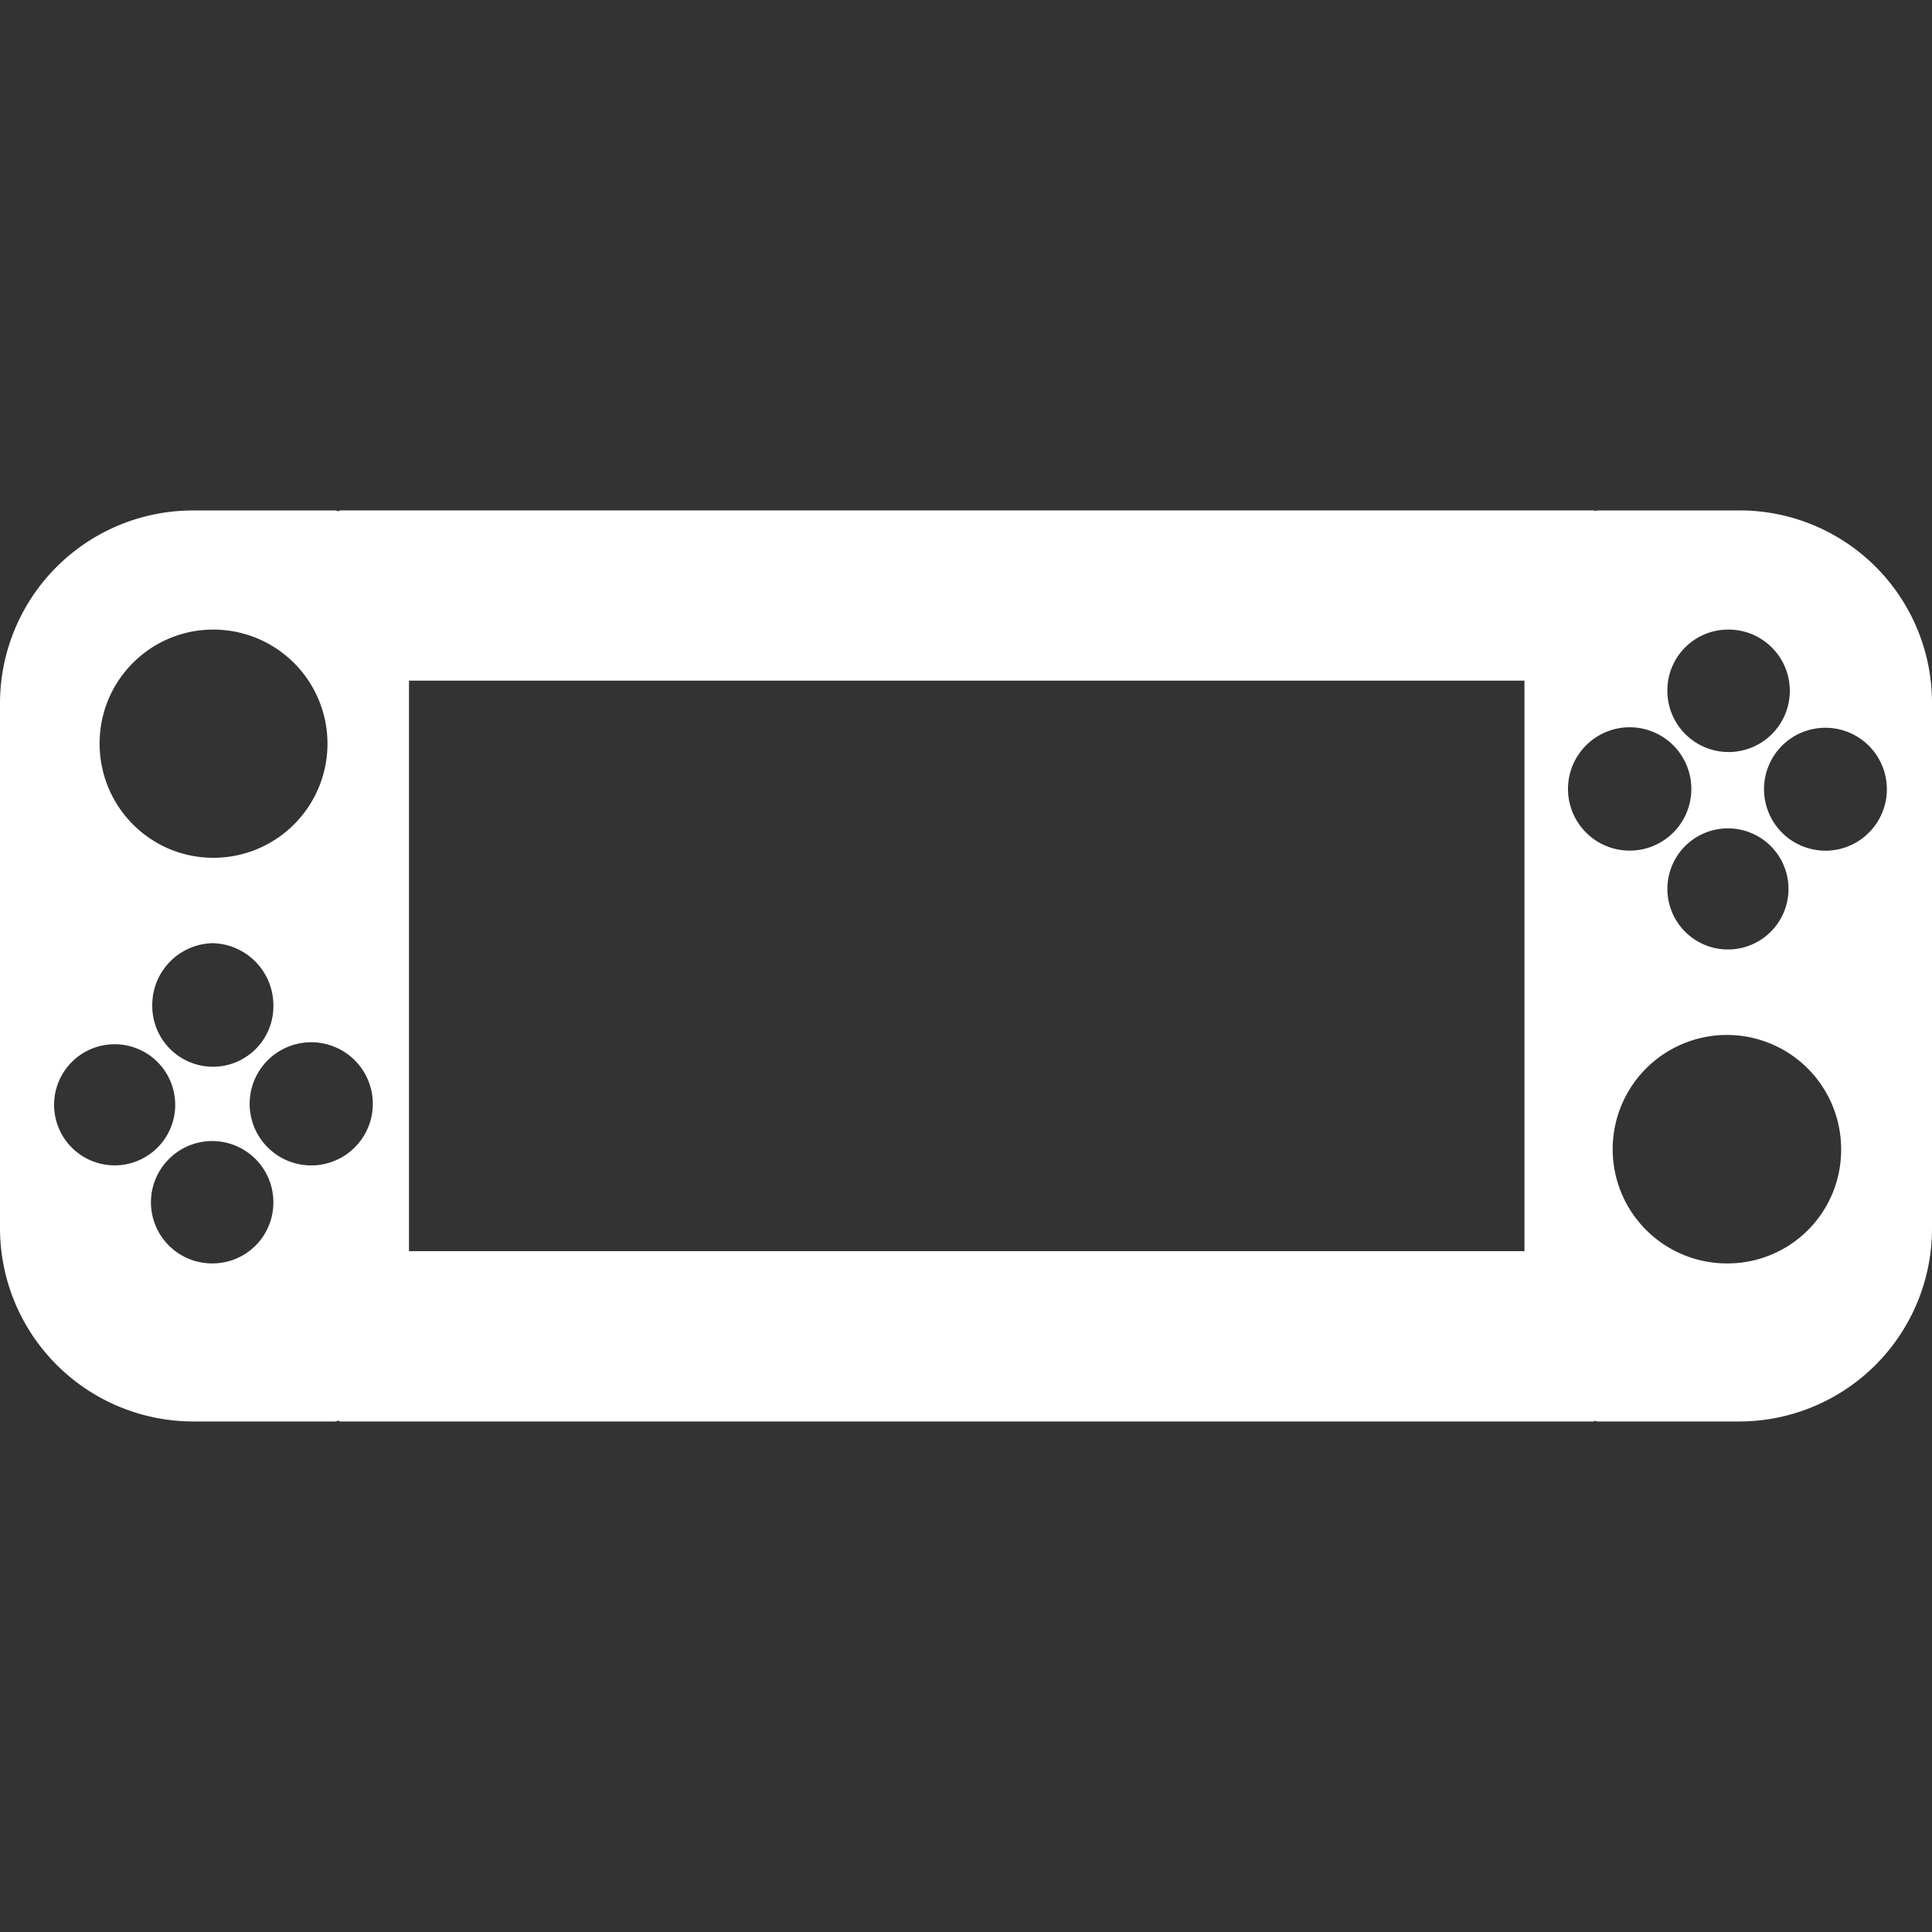 <svg xmlns:xlink="http://www.w3.org/1999/xlink" viewBox="0 0 32 32" xmlns="http://www.w3.org/2000/svg" width="48" role="presentation" alt="" data-testid="HandheldModeIcon" size="48" color="currentColor" height="48" ><rect x="0" y="0" width="32" height="32" fill="#333333" stroke="none"/><path d="M28.812 8.455h-2.353c-.014 0-.038.009-.052.009v-.01H5.621v.014c-.028-.004-.061-.013-.07-.013H3.192A3.196 3.196 0 0 0 0 11.65v8.696a3.203 3.203 0 0 0 3.193 3.198H5.55c.01 0 .043-.01.07-.015v.015h20.787v-.015a.163.163 0 0 0 .052.015h2.353A3.195 3.195 0 0 0 32 20.346V11.65a3.187 3.187 0 0 0-3.188-3.196zm-.183 1.973a1.014 1.014 0 1 1-1.012 1.012 1.006 1.006 0 0 1 1.012-1.012zm.994 4.276a1.003 1.003 0 1 1-2.005-.021 1.003 1.003 0 0 1 2.005.021zM3.521 10.428a1.89 1.89 0 1 1-.703 3.639 1.892 1.892 0 0 1-1.168-1.755c0-1.035.835-1.877 1.87-1.884zm1.007 6.22a1.001 1.001 0 0 1-1.509.882 1.007 1.007 0 0 1-.497-.882 1.024 1.024 0 0 1 .999-1.026 1.03 1.03 0 0 1 1.007 1.026zM.896 18.29a1.003 1.003 0 1 1 2.006.018 1.003 1.003 0 0 1-2.006-.018zm2.625 2.636a1.012 1.012 0 0 1-.725-1.727 1.013 1.013 0 0 1 1.732.713 1.008 1.008 0 0 1-1.007 1.014zm1.636-1.623a1.02 1.02 0 1 1-.004-2.04 1.02 1.02 0 0 1 .004 2.04zm20.092 1.42H6.774v-9.45H25.25v9.45zm.722-7.66a1.021 1.021 0 1 1 2.043.009 1.021 1.021 0 0 1-2.043-.009zm2.658 7.863a1.892 1.892 0 1 1 1.866-1.88 1.88 1.88 0 0 1-1.866 1.88zm1.622-6.836a1.019 1.019 0 0 1-.748-1.726 1.018 1.018 0 1 1 .748 1.726z" fill="#FFFFFF"></path></svg>